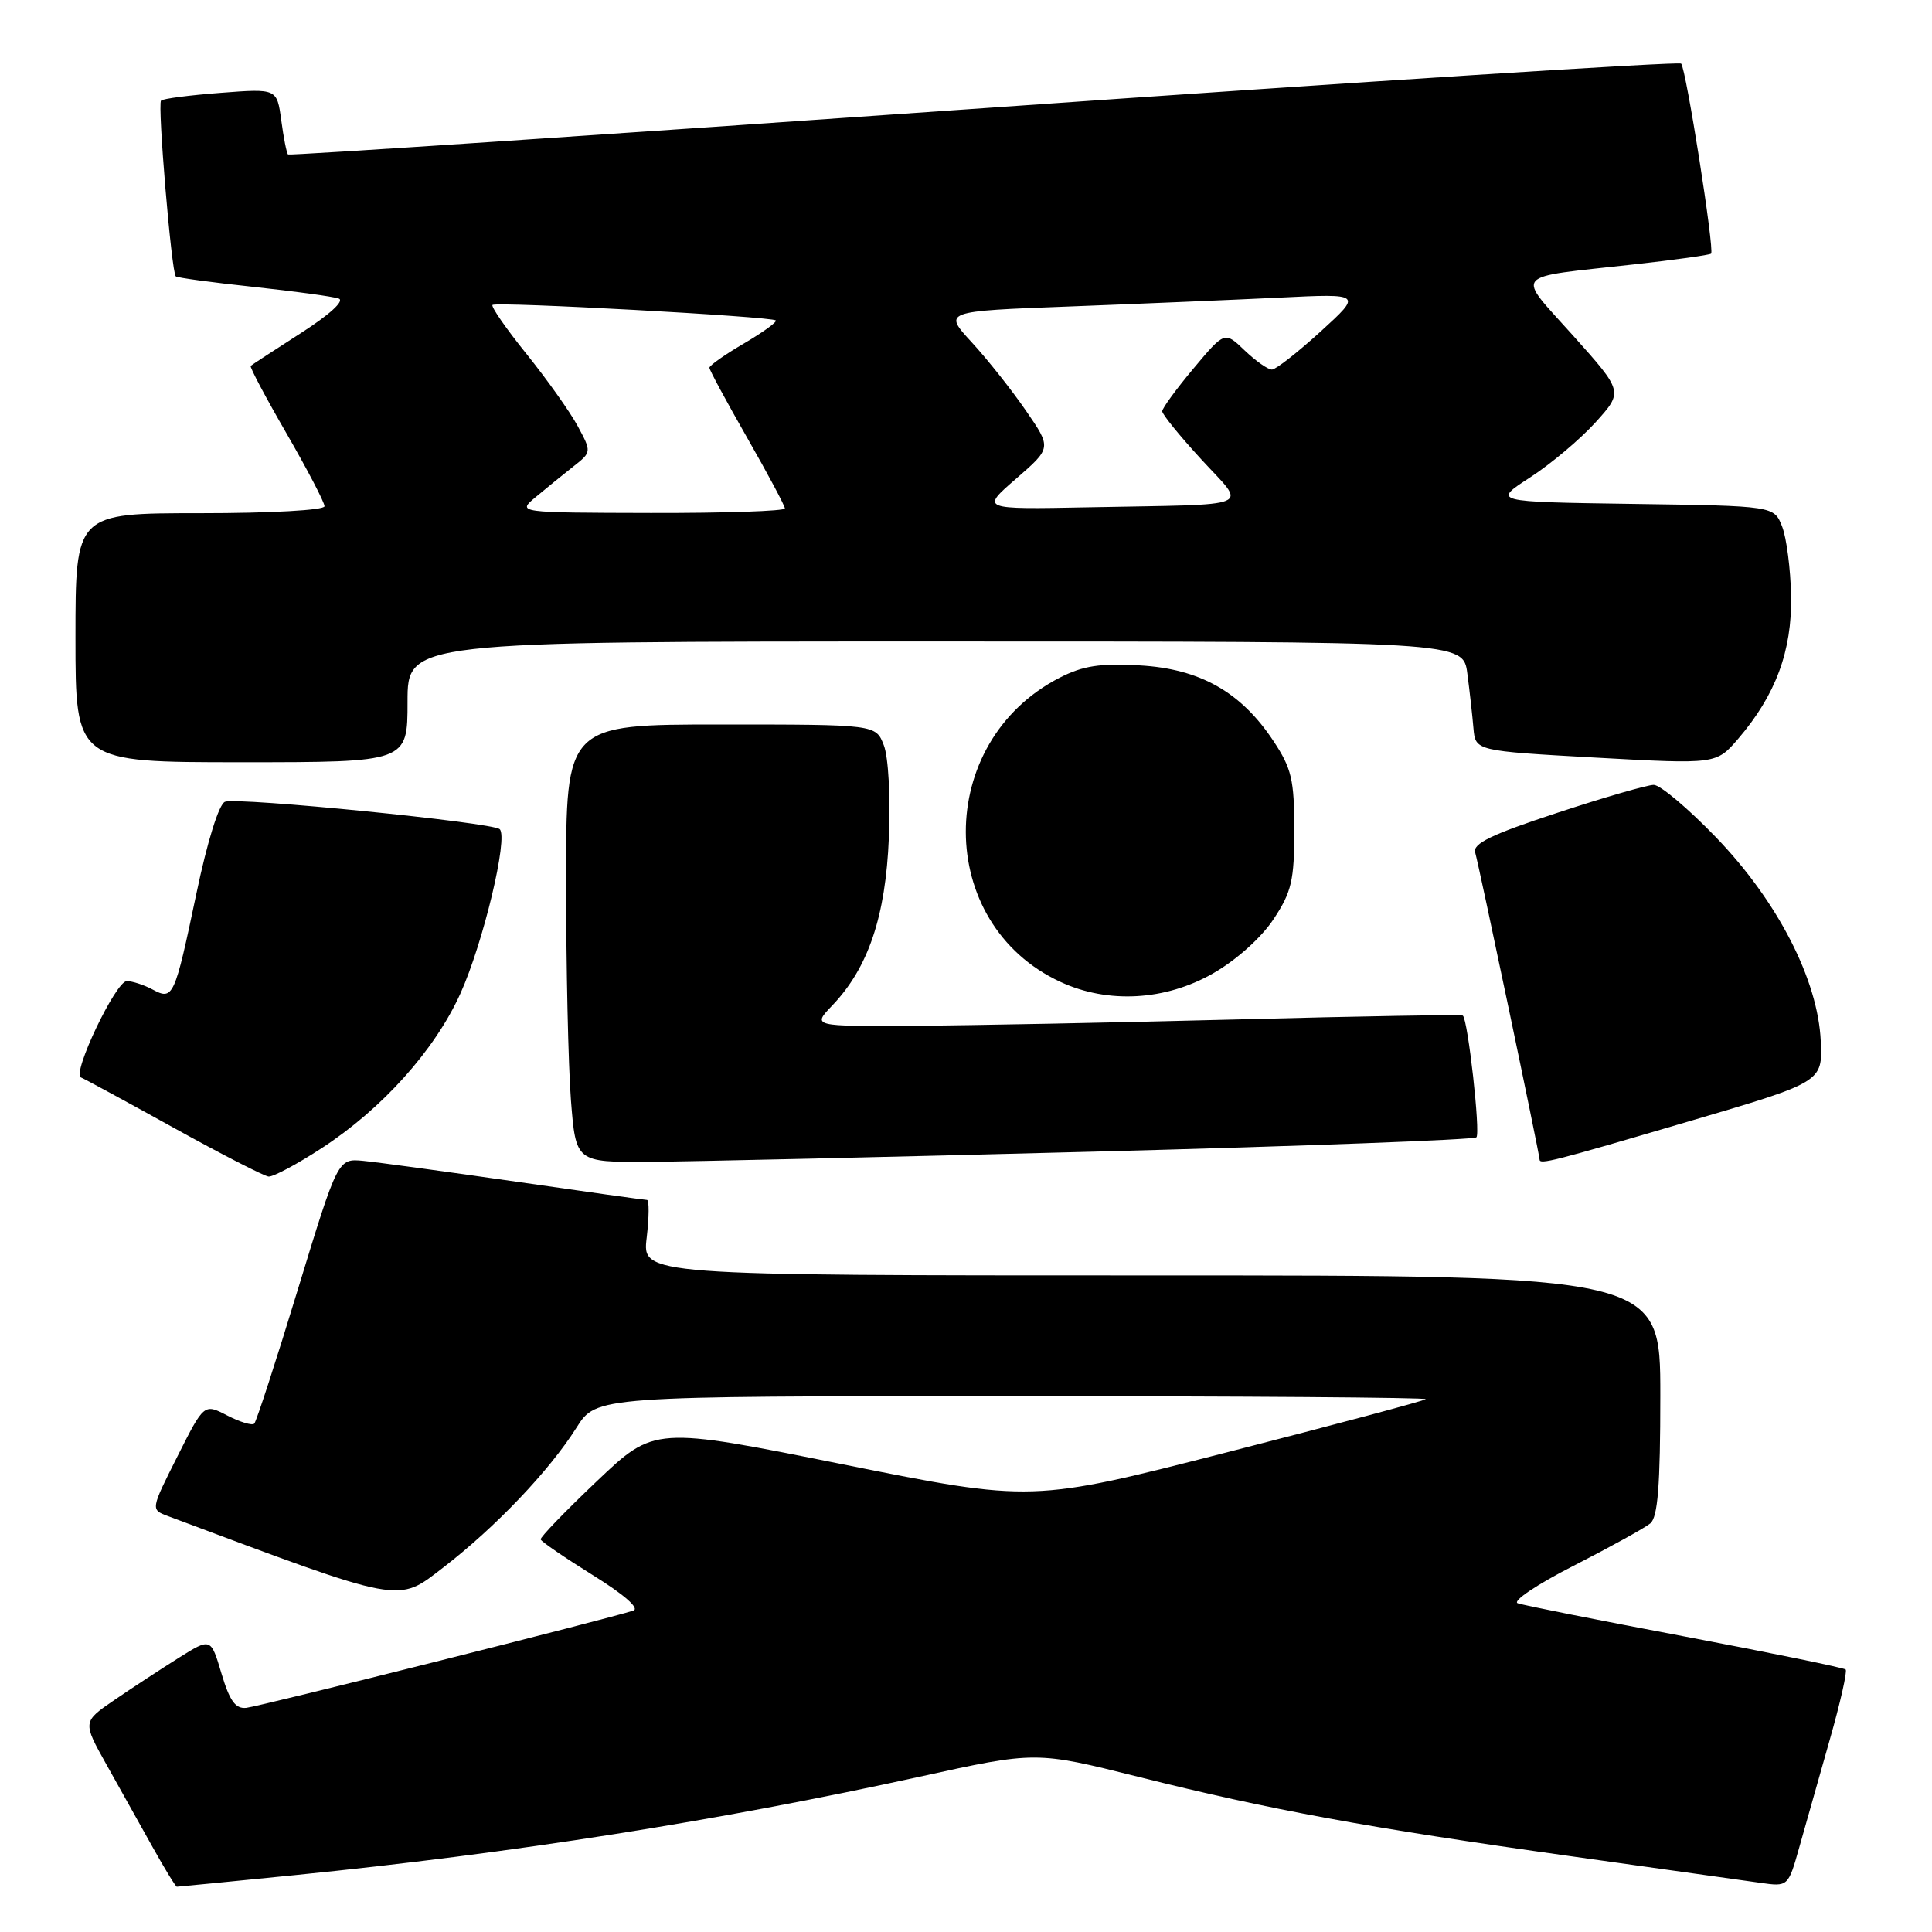 <?xml version="1.0" encoding="UTF-8" standalone="no"?>
<!DOCTYPE svg PUBLIC "-//W3C//DTD SVG 1.1//EN" "http://www.w3.org/Graphics/SVG/1.1/DTD/svg11.dtd" >
<svg xmlns="http://www.w3.org/2000/svg" xmlns:xlink="http://www.w3.org/1999/xlink" version="1.1" viewBox="0 0 256 256">
 <g >
 <path fill="currentColor"
d=" M 39.11 248.46 C 67.95 245.57 95.27 241.26 121.88 235.42 C 137.26 232.04 137.26 232.04 150.88 235.45 C 168.27 239.81 181.24 242.19 208.00 245.94 C 219.82 247.60 231.17 249.19 233.22 249.48 C 236.94 250.01 236.94 250.01 238.42 244.76 C 239.24 241.87 241.04 235.48 242.44 230.57 C 243.84 225.67 244.79 221.46 244.56 221.22 C 244.32 220.99 234.76 219.03 223.32 216.86 C 211.87 214.70 201.87 212.71 201.11 212.44 C 200.34 212.17 203.68 209.93 208.53 207.46 C 213.38 204.98 217.94 202.46 218.67 201.86 C 219.67 201.03 220.00 196.86 220.00 184.88 C 220.00 169.00 220.00 169.00 152.55 169.00 C 85.09 169.00 85.09 169.00 85.69 164.00 C 86.01 161.25 86.03 159.00 85.73 159.00 C 85.43 159.00 77.61 157.91 68.34 156.57 C 59.08 155.24 49.99 154.00 48.14 153.82 C 44.77 153.50 44.77 153.50 39.48 170.82 C 36.58 180.34 33.97 188.37 33.69 188.64 C 33.41 188.92 31.80 188.43 30.11 187.56 C 27.04 185.97 27.04 185.97 23.50 193.00 C 19.96 200.03 19.96 200.03 22.23 200.88 C 53.67 212.64 52.58 212.44 58.75 207.69 C 65.65 202.37 72.79 194.88 76.39 189.17 C 79.03 185.00 79.03 185.00 134.18 185.00 C 164.51 185.00 189.15 185.18 188.92 185.40 C 188.69 185.62 176.86 188.78 162.62 192.43 C 136.75 199.06 136.75 199.06 111.73 194.04 C 86.71 189.02 86.71 189.02 79.10 196.25 C 74.92 200.22 71.56 203.70 71.64 203.98 C 71.72 204.27 74.84 206.40 78.56 208.72 C 82.69 211.28 84.79 213.12 83.92 213.41 C 80.98 214.41 34.42 226.11 32.63 226.30 C 31.20 226.45 30.43 225.38 29.35 221.76 C 27.94 217.01 27.94 217.01 23.72 219.65 C 21.40 221.11 17.57 223.61 15.22 225.22 C 10.93 228.14 10.93 228.14 14.11 233.82 C 15.86 236.94 18.60 241.86 20.22 244.75 C 21.83 247.64 23.28 250.00 23.43 250.00 C 23.59 250.00 30.65 249.31 39.11 248.46 Z  M 42.59 152.16 C 50.62 146.94 57.60 139.17 61.00 131.66 C 64.02 124.99 67.38 110.94 66.21 109.87 C 65.23 108.97 31.46 105.61 29.81 106.24 C 29.01 106.55 27.47 111.49 26.02 118.42 C 23.12 132.21 22.95 132.58 20.19 131.10 C 19.06 130.50 17.53 130.00 16.80 130.00 C 15.34 130.00 9.48 142.31 10.73 142.77 C 11.15 142.93 16.68 145.93 23.00 149.43 C 29.32 152.93 34.99 155.84 35.59 155.90 C 36.20 155.95 39.35 154.27 42.59 152.16 Z  M 145.28 152.59 C 172.65 151.87 195.31 151.02 195.63 150.70 C 196.19 150.15 194.51 135.11 193.83 134.57 C 193.65 134.42 180.22 134.65 164.00 135.08 C 147.78 135.50 128.45 135.88 121.06 135.92 C 107.63 136.00 107.63 136.00 110.26 133.25 C 115.05 128.25 117.35 121.44 117.78 111.00 C 118.01 105.64 117.72 100.30 117.11 98.75 C 116.05 96.00 116.05 96.00 95.52 96.00 C 75.00 96.00 75.00 96.00 75.01 116.75 C 75.01 128.16 75.30 141.21 75.65 145.75 C 76.30 154.00 76.30 154.00 85.90 153.95 C 91.18 153.92 117.90 153.31 145.28 152.59 Z  M 223.50 148.67 C 241.50 143.38 241.50 143.38 241.26 137.98 C 240.91 129.84 235.54 119.40 227.34 110.91 C 223.67 107.11 219.98 104.00 219.13 104.00 C 218.28 104.00 212.51 105.67 206.30 107.72 C 197.59 110.58 195.11 111.79 195.47 112.97 C 195.93 114.48 204.00 152.95 204.00 153.64 C 204.00 154.34 205.71 153.91 223.50 148.67 Z  M 160.75 128.97 C 163.83 127.21 167.14 124.24 168.75 121.80 C 171.15 118.18 171.50 116.67 171.50 110.00 C 171.50 103.33 171.15 101.82 168.74 98.19 C 164.45 91.70 159.01 88.62 151.02 88.17 C 145.76 87.87 143.49 88.22 140.41 89.80 C 123.79 98.32 123.84 122.39 140.50 130.10 C 146.81 133.03 154.42 132.60 160.75 128.97 Z  M 54.00 93.00 C 54.00 85.00 54.00 85.00 123.94 85.00 C 193.88 85.00 193.88 85.00 194.43 89.25 C 194.74 91.59 195.10 94.85 195.24 96.50 C 195.50 99.50 195.50 99.50 211.46 100.39 C 227.41 101.27 227.41 101.27 230.32 97.89 C 235.29 92.09 237.45 86.26 237.33 79.00 C 237.26 75.42 236.73 71.27 236.14 69.77 C 235.07 67.04 235.07 67.04 216.40 66.77 C 197.74 66.50 197.74 66.50 202.75 63.26 C 205.50 61.48 209.40 58.19 211.42 55.96 C 215.09 51.90 215.09 51.90 208.46 44.49 C 200.83 35.96 200.06 36.87 216.45 35.04 C 221.92 34.44 226.54 33.79 226.73 33.61 C 227.20 33.14 223.41 9.08 222.76 8.43 C 222.47 8.13 180.89 10.79 130.36 14.33 C 79.84 17.87 38.35 20.63 38.17 20.47 C 37.98 20.30 37.58 18.27 37.27 15.95 C 36.70 11.73 36.70 11.73 29.25 12.30 C 25.16 12.61 21.59 13.07 21.34 13.33 C 20.85 13.82 22.72 36.05 23.29 36.62 C 23.47 36.80 28.09 37.43 33.56 38.01 C 39.03 38.60 44.12 39.29 44.88 39.56 C 45.70 39.84 43.70 41.68 39.88 44.13 C 36.37 46.39 33.37 48.34 33.22 48.48 C 33.06 48.62 35.20 52.65 37.97 57.44 C 40.74 62.24 43.00 66.57 43.00 67.08 C 43.00 67.60 35.89 68.00 26.50 68.00 C 10.00 68.00 10.00 68.00 10.00 84.50 C 10.00 101.00 10.00 101.00 32.00 101.00 C 54.00 101.00 54.00 101.00 54.00 93.00 Z  M 71.00 65.85 C 72.38 64.70 74.60 62.89 75.95 61.83 C 78.40 59.90 78.40 59.90 76.55 56.46 C 75.53 54.57 72.48 50.28 69.78 46.92 C 67.07 43.56 65.04 40.63 65.26 40.41 C 65.73 39.94 102.27 41.94 102.80 42.46 C 102.99 42.66 101.10 44.03 98.58 45.51 C 96.06 46.98 94.00 48.43 94.00 48.73 C 94.00 49.02 96.25 53.19 99.00 58.00 C 101.75 62.81 104.00 67.02 104.00 67.37 C 104.00 67.72 96.01 67.99 86.25 67.97 C 68.50 67.93 68.50 67.93 71.00 65.85 Z  M 134.64 63.43 C 139.34 59.35 139.34 59.35 135.95 54.43 C 134.09 51.72 130.86 47.64 128.77 45.37 C 124.97 41.24 124.97 41.24 141.74 40.61 C 150.96 40.26 163.45 39.73 169.50 39.44 C 180.50 38.90 180.50 38.90 175.00 43.92 C 171.97 46.68 169.07 48.95 168.55 48.97 C 168.03 48.99 166.41 47.85 164.94 46.45 C 162.28 43.89 162.28 43.89 158.14 48.83 C 155.86 51.55 154.00 54.10 154.00 54.50 C 154.00 54.90 156.32 57.76 159.17 60.86 C 165.22 67.47 166.83 66.78 144.22 67.22 C 129.94 67.50 129.94 67.50 134.64 63.43 Z "/>
</g>
</svg>